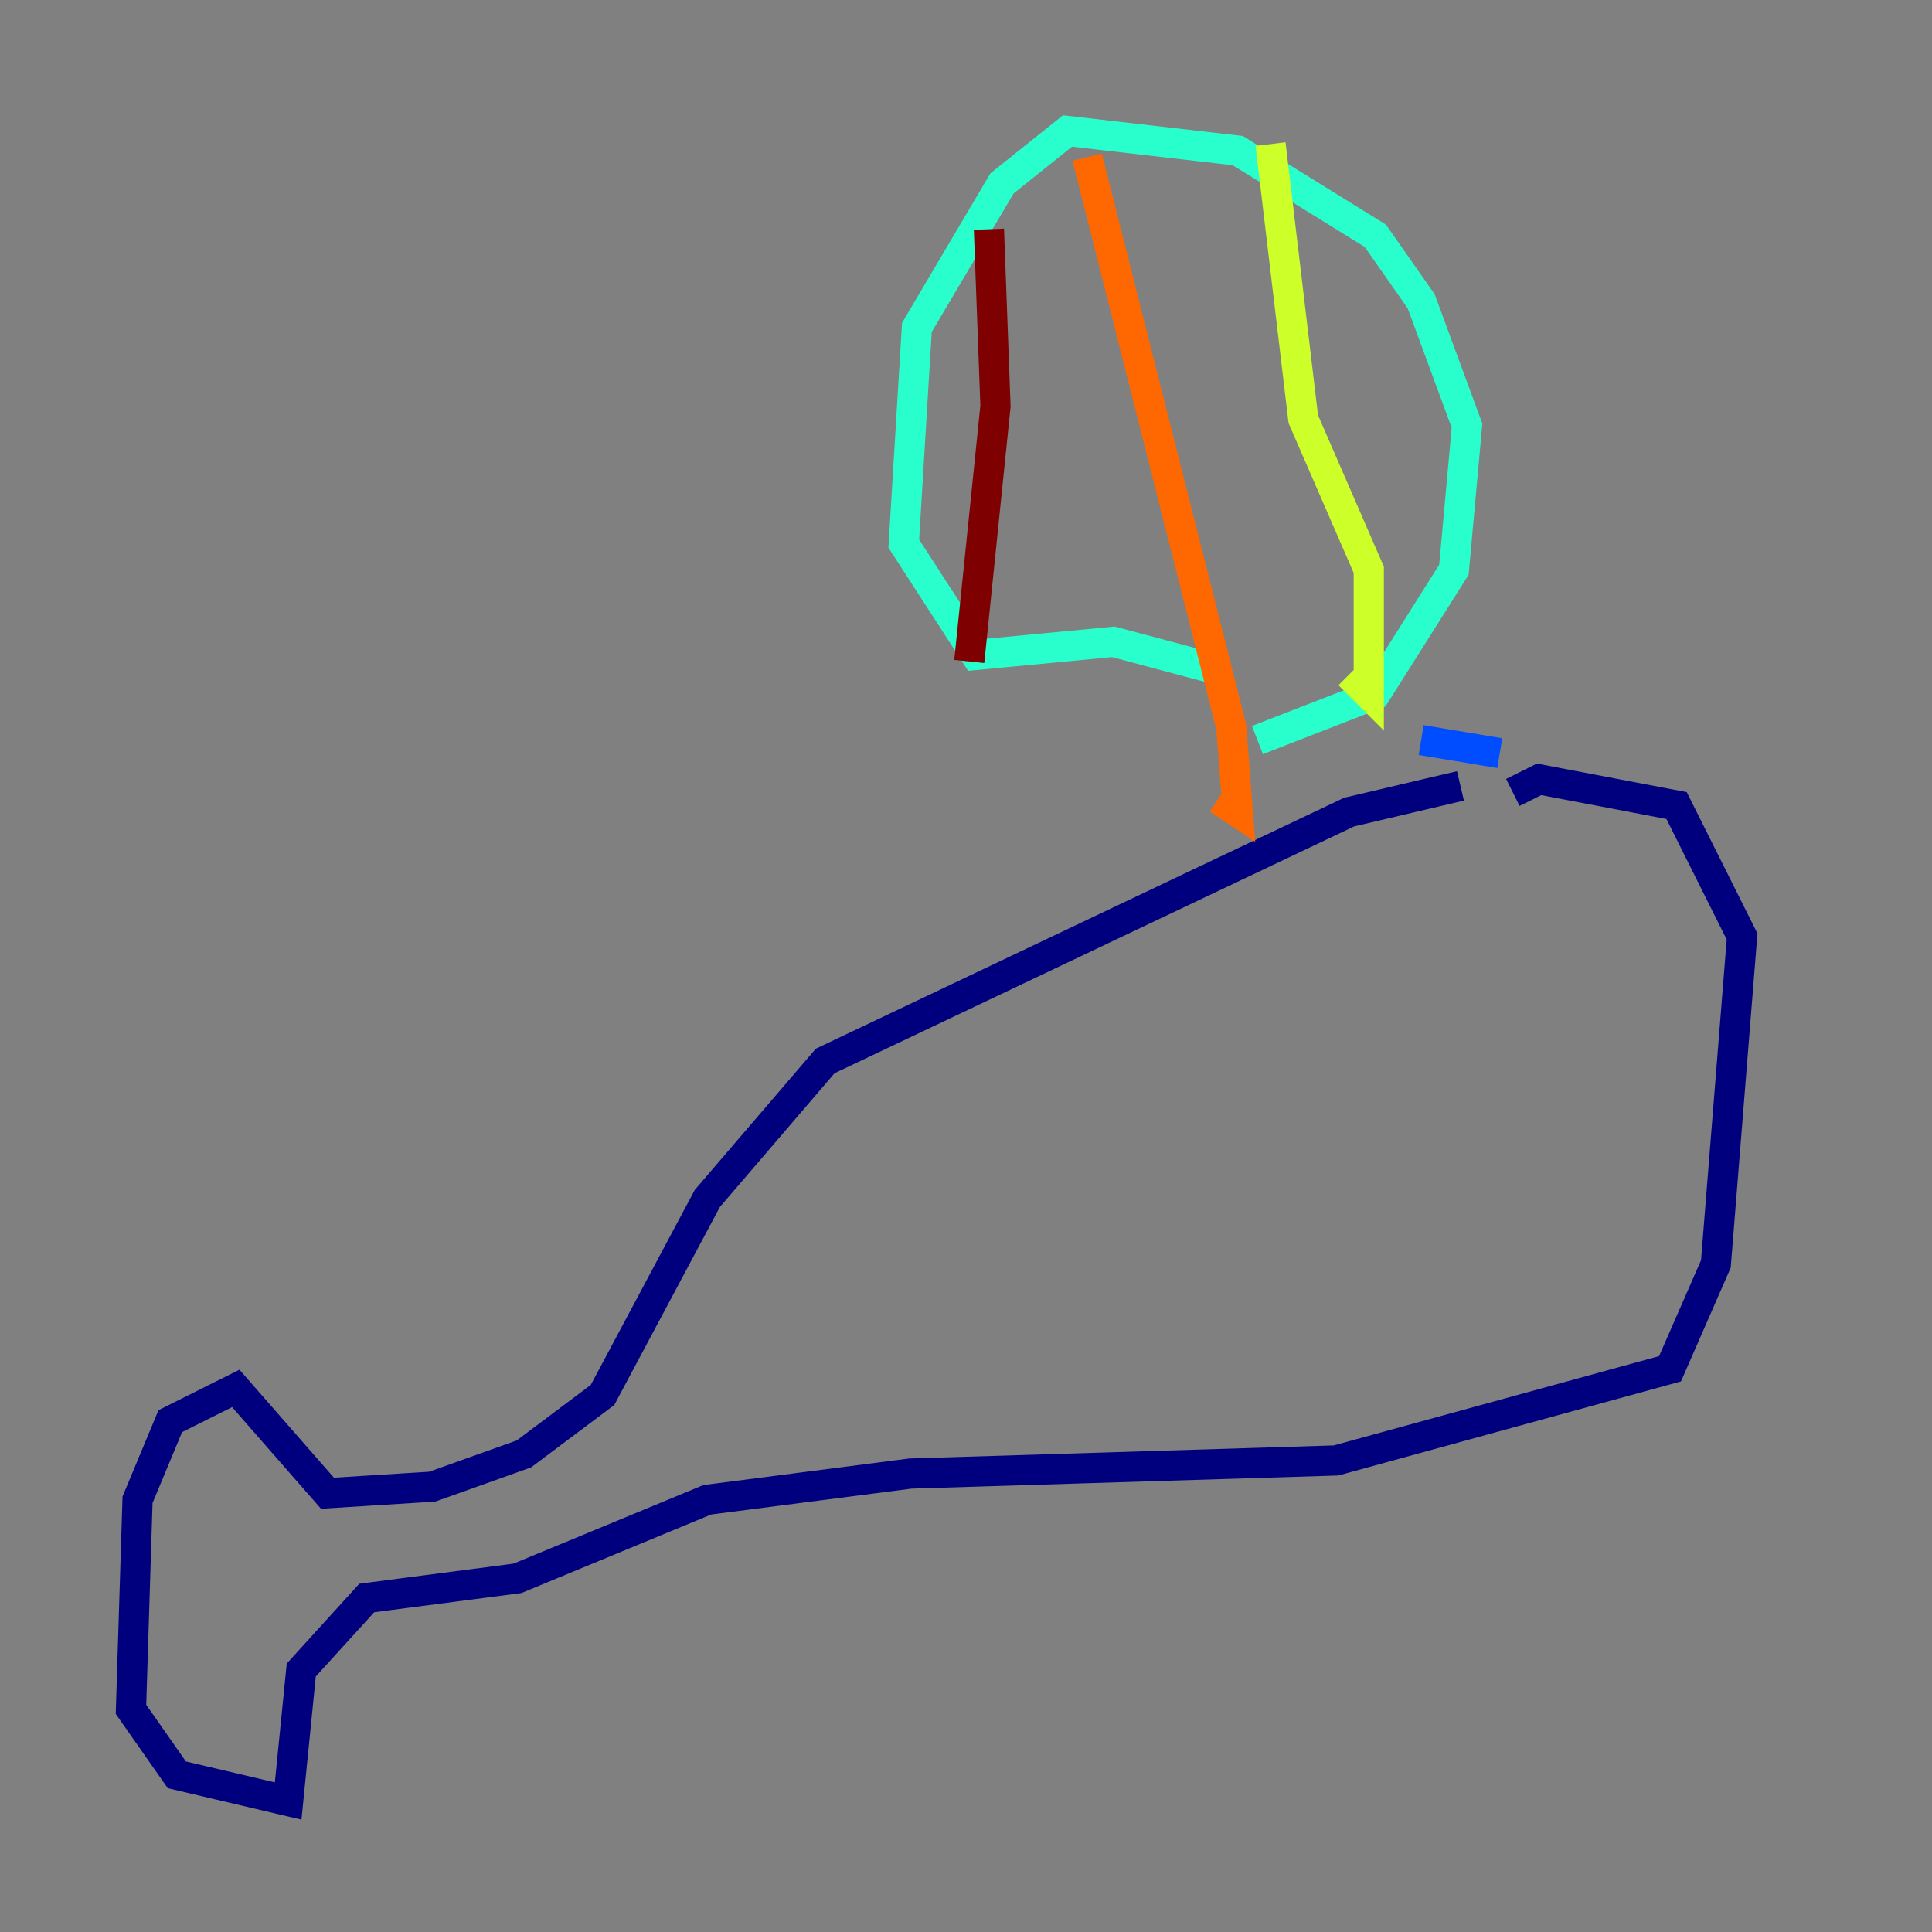 <?xml version="1.0" encoding="utf-8" ?>
<svg baseProfile="tiny" height="128" version="1.2" viewBox="0,0,128,128" width="128" xmlns="http://www.w3.org/2000/svg" xmlns:ev="http://www.w3.org/2001/xml-events" xmlns:xlink="http://www.w3.org/1999/xlink"><rect x="0" y="0" width="128" height="128" fill="#808080" stroke="none"/><defs /><polyline fill="none" points="96.759,52.068 89.383,53.803 54.671,70.291 46.861,79.403 39.919,92.42 34.712,96.325 28.637,98.495 21.695,98.929 15.62,91.986 11.281,94.156 9.112,99.363 8.678,113.248 11.715,117.586 19.091,119.322 19.959,110.644 24.298,105.871 34.278,104.57 46.861,99.363 60.312,97.627 88.515,96.759 110.644,90.685 113.681,83.742 115.417,62.047 111.078,53.37 101.966,51.634 100.231,52.502" stroke="#00007f" stroke-width="2" /><polyline fill="none" points="99.363,49.898 94.156,49.031" stroke="#004cff" stroke-width="2" /><polyline fill="none" points="83.308,49.031 91.119,45.993 96.325,37.749 97.193,28.203 94.156,19.959 91.119,15.62 82.007,9.98 70.725,8.678 66.386,12.149 60.746,21.695 59.878,36.014 64.651,43.39 73.763,42.522 80.271,44.258" stroke="#29ffcd" stroke-width="2" /><polyline fill="none" points="84.176,9.546 86.346,27.77 90.685,37.749 90.685,45.993 89.383,44.691" stroke="#cdff29" stroke-width="2" /><polyline fill="none" points="72.027,10.414 81.573,48.163 82.007,53.803 80.705,52.936" stroke="#ff6700" stroke-width="2" /><polyline fill="none" points="65.519,15.186 65.953,26.902 64.217,43.824" stroke="#7f0000" stroke-width="2" /></svg>
